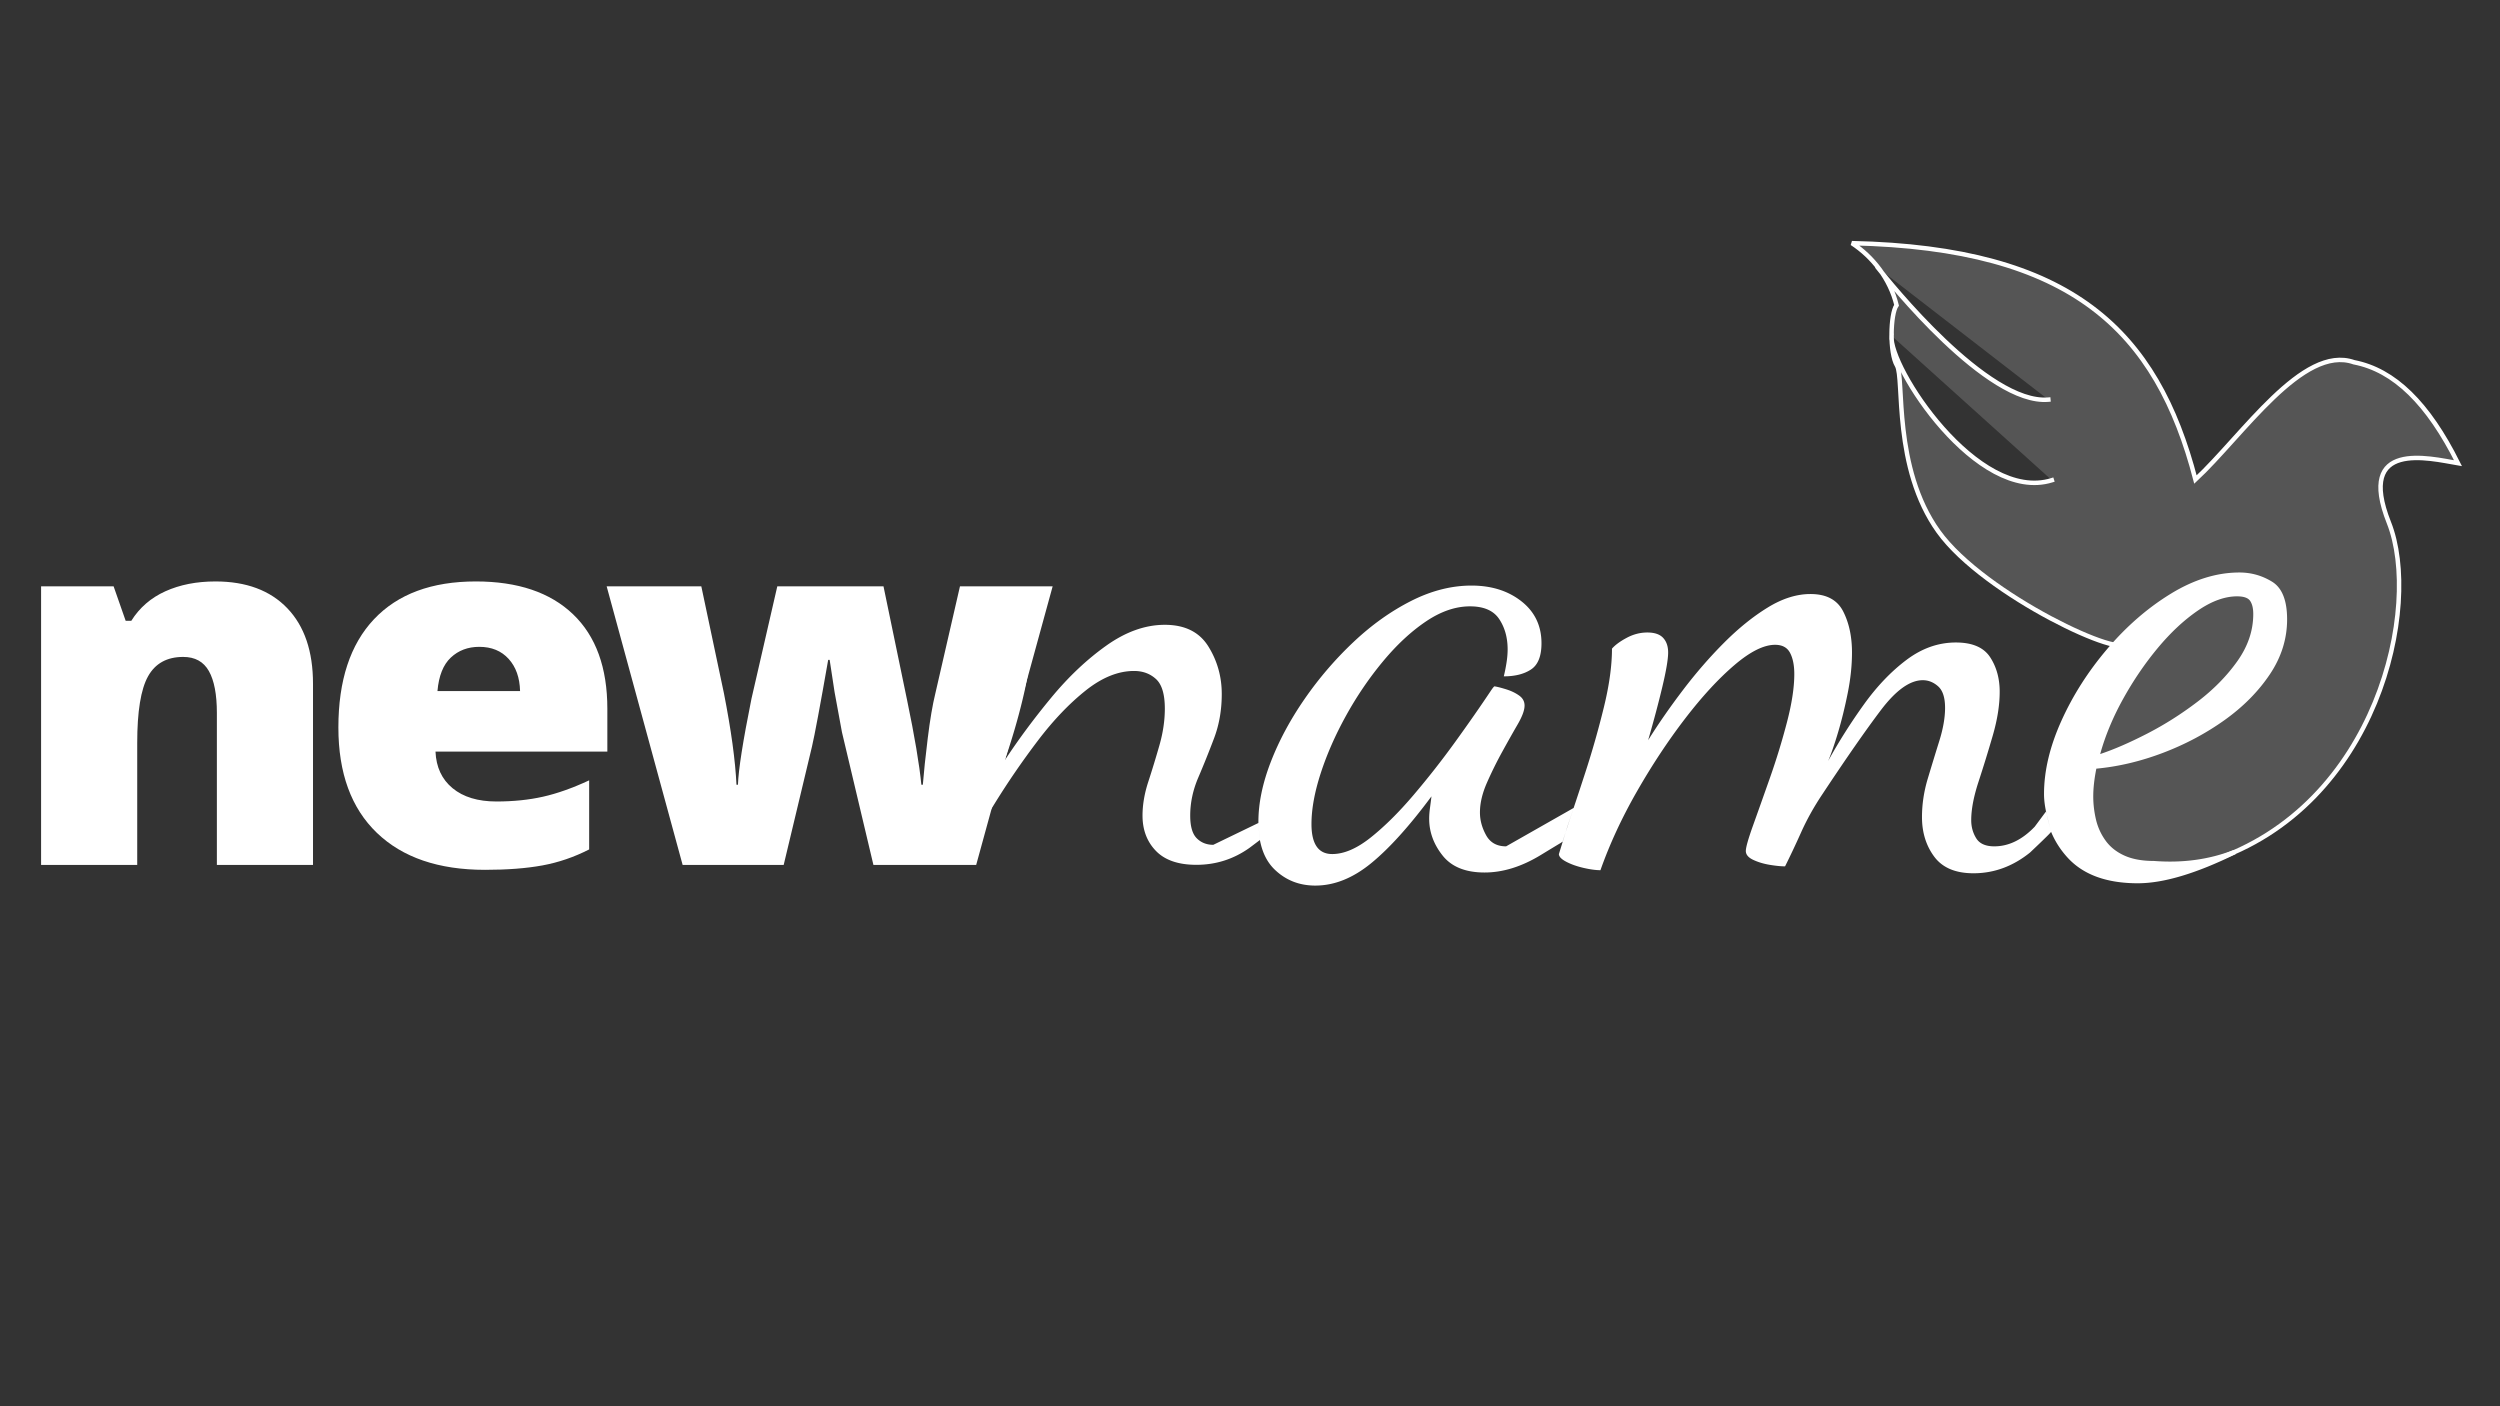 
<svg xmlns="http://www.w3.org/2000/svg" style="isolation:isolate" viewBox="0 0 560 315" width="560pt" height="420">
  <rect x="0" y="0" width="560" height="315" fill="#333333" stroke="none"/>
  <defs>
    <clipPath id="a">
      <path d="M0 0h560v315H0z"/>
    </clipPath>
  </defs>
  <g clip-path="url(#a)" fill="#FFF">
    <path d="M476.453 143.358c-25.265 27.921-18.735 61.709 18.782 49.537 37.46-12.286 47.268-57.175 39.881-75.808-7.386-18.633 9.049-14.413 15.477-13.327-6.683-13.382-14.26-20.867-23.31-22.618-11.49-4.05-25.002 16.509-35.504 26.274-8.664-33.326-27.627-51.876-76.95-52.95 4.616 3.018 8.542 7.938 10 13.904-1.41 1.94-1.594 10.719.09 13.516 1.683 2.797-.982 22.864 9.287 37.17 10.268 14.305 42.691 29.275 41.89 24.659M458.83 89.519c-13.701 1.171-35.838-26.592-38.126-29.486M459.615 107.569c-16.706 5.19-36.573-25.398-35.912-32.368" fill-opacity=".17" vector-effect="non-scaling-stroke" stroke="#FFF" stroke-linecap="square" stroke-miterlimit="3"/>
    <path d="M70.113 193.742H48.58v-34.035q0-6.223-1.79-9.389-1.79-3.167-5.755-3.167-5.452 0-7.875 4.351-2.423 4.35-2.423 14.924v27.316H9.204v-62.397H25.45l2.698 7.71h1.267q2.754-4.405 7.627-6.608 4.874-2.203 11.207-2.203 10.354 0 16.109 6.003 5.755 6.003 5.755 16.907v40.588zm38.507 1.101q-15.585 0-24.204-8.288-8.618-8.288-8.618-23.598 0-15.806 7.985-24.26 7.985-8.453 22.8-8.453 14.098 0 21.781 7.352 7.682 7.352 7.682 21.175v9.583H97.551q.22 5.231 3.827 8.205 3.608 2.974 9.831 2.974 5.672 0 10.436-1.074 4.763-1.074 10.326-3.662v15.475q-5.067 2.589-10.464 3.58-5.397.991-12.887.991zm-1.266-49.95q-3.8 0-6.361 2.396-2.561 2.395-3.002 7.517h18.505q-.111-4.516-2.561-7.214-2.451-2.699-6.581-2.699zm111.312 48.849h-23.02l-7.049-29.739-1.652-8.977-1.102-7.214h-.33q-2.699 15.42-3.635 19.44l-6.333 26.49H152.91l-17.017-62.397h21.203l5.066 23.957q2.423 12.336 2.809 20.486h.33q.166-5.066 3.029-19.275l5.783-25.168h23.791l5.287 25.499q2.533 12.17 3.194 18.944h.33q.331-4.185 1.102-10.436.771-6.25 1.707-10.05l5.507-23.957h20.762l-17.127 62.397z" fill-rule="evenodd"/>
    <path d="M267.987 193.719q-6.031 0-9.047-3.102-3.015-3.101-3.015-7.926 0-3.619 1.292-7.582 1.293-3.963 2.499-8.185 1.206-4.222 1.206-8.185 0-4.825-1.982-6.634-1.981-1.809-4.911-1.809-5.341 0-10.855 4.394t-10.684 11.2q-5.169 6.807-9.649 14.044-4.48 7.237-7.927 12.923-2.757 0-5.255-.947-2.499-.948-3.877-2.844 0-.861 1.809-5.341 1.809-4.481 4.222-11.028 2.412-6.548 4.308-13.441 1.895-6.892 1.895-12.579 1.034-1.206 3.274-2.412t4.652-1.206q4.653 0 4.653 4.48 0 2.757-1.551 9.219-1.551 6.461-3.963 13.526 4.652-7.065 10.425-14.043 5.772-6.979 12.32-11.632 6.548-4.652 13.096-4.652 6.72 0 9.736 4.825 3.015 4.825 3.015 10.683 0 5.342-1.723 9.908-1.723 4.567-3.532 8.788-1.81 4.222-1.81 8.53 0 3.618 1.465 5.083 1.465 1.465 3.705 1.465l10.097-4.888c.064.87.143 1.819.341 3.816l-2.34 1.761q-5.341 3.791-11.889 3.791zm26.646 4.652q-5.342 0-9.047-3.532-2.357-2.239-3.218-5.96a15.423 15.423 0 01-.15-.718c-.124-1.232-.382-3.932-.336-4.092q0-6.203 2.757-13.354 2.757-7.151 7.581-14.13 4.825-6.978 10.942-12.751 6.117-5.772 12.924-9.219 6.806-3.446 13.526-3.446t11.201 3.533q4.48 3.532 4.48 9.391 0 4.307-2.326 5.858-2.327 1.551-6.118 1.551.345-1.378.604-3.016.258-1.636.258-3.015 0-3.963-1.895-6.806-1.896-2.843-6.548-2.843-4.825 0-9.822 3.36-4.997 3.36-9.65 8.96-4.652 5.6-8.271 12.148-3.618 6.548-5.686 12.924-2.068 6.375-2.068 11.372 0 6.72 4.653 6.72 3.963 0 8.615-3.704 4.653-3.705 9.564-9.478 4.911-5.772 9.391-11.975 4.48-6.204 7.926-11.373.689-1.034.862-1.034 1.034.172 2.671.689 1.637.517 2.843 1.379t1.206 2.24q0 1.551-1.551 4.222-1.551 2.67-3.446 6.117-1.896 3.446-3.446 6.978-1.551 3.533-1.551 6.634 0 2.585 1.378 5.084 1.379 2.498 4.48 2.498l15.133-8.604q-1.948 5.846-2.471 7.552c-1.43.935 1.637-.986-4.821 2.948q-6.462 3.963-12.665 3.963-6.376 0-9.391-3.791-3.016-3.791-3.016-8.271 0-1.034.172-2.326.173-1.293.345-2.671-7.409 9.994-13.527 14.991-6.117 4.997-12.492 4.997zm147.437-2.757q-6.031 0-8.788-3.704-2.757-3.705-2.757-8.875 0-4.307 1.293-8.615 1.292-4.308 2.584-8.444 1.293-4.135 1.293-7.409 0-3.446-1.551-4.825-1.551-1.378-3.446-1.378-4.308 0-9.392 6.72-5.083 6.72-13.182 18.954-2.757 4.136-4.652 8.358-1.895 4.221-3.619 7.667-1.378 0-3.446-.344-2.068-.345-3.705-1.12-1.637-.776-1.637-1.982t1.637-5.772q1.637-4.567 3.791-10.684 2.154-6.117 3.791-12.406 1.637-6.29 1.637-10.77 0-2.929-.948-4.738-.947-1.81-3.36-1.81-3.791 0-9.132 4.567-5.342 4.566-11.028 11.975-5.687 7.41-10.77 16.284-5.083 8.874-8.185 17.662-1.551 0-3.791-.517t-3.877-1.378q-1.637-.862-1.637-1.724l1.885-6.117q1.734-5.083 4.06-12.234 2.326-7.151 4.136-14.56 1.809-7.41 1.809-13.096 1.034-1.206 3.274-2.413 2.24-1.206 4.652-1.206 2.413 0 3.533 1.206 1.12 1.207 1.12 3.274 0 2.24-1.293 7.668-1.292 5.428-3.187 11.976 3.446-5.514 7.84-11.286 4.394-5.773 9.219-10.598 4.824-4.825 9.735-7.84 4.911-3.016 9.564-3.016 5.341 0 7.323 3.877 1.982 3.878 1.982 9.219 0 4.308-.948 9.047-.948 4.738-2.154 8.788-1.206 4.049-2.24 6.461 3.619-6.547 8.013-12.664 4.394-6.118 9.563-9.995 5.169-3.877 11.028-3.877 5.514 0 7.668 3.274t2.154 7.754q0 4.481-1.551 9.822-1.551 5.342-3.188 10.339-1.637 4.997-1.637 8.616 0 2.24 1.12 4.049 1.12 1.809 4.05 1.809 4.824 0 9.046-4.394l2.521-3.394 1.147 4.519q.25-.038-4.702 4.648-5.772 4.652-12.665 4.652zm36.813 2.24q-10.512 0-15.767-5.772-2.38-2.614-3.682-5.776c-.563-2.373-1.574-5.36-1.574-8.44q0-7.754 3.877-16.37 3.877-8.615 10.339-16.197 6.462-7.582 14.216-12.321 7.754-4.738 15.336-4.738 3.963 0 7.323 2.067 3.36 2.068 3.36 8.444 0 6.548-3.877 12.32-3.877 5.773-10.166 10.253-6.29 4.48-13.785 7.323-7.496 2.843-14.905 3.533-.345 1.723-.517 3.274-.173 1.55-.173 2.929 0 2.585.604 5.169.603 2.585 2.153 4.739 1.551 2.154 4.222 3.36 2.671 1.206 6.634 1.206 9.672.742 17.821-2.454l.494.905q-13.318 6.546-21.933 6.546zm-8.444-28.948q4.653-1.551 10.511-4.567 5.859-3.015 11.287-7.151 5.428-4.135 8.96-9.132 3.533-4.997 3.533-10.511 0-1.896-.69-2.93-.689-1.033-2.929-1.033-4.136 0-8.788 3.187-4.652 3.188-8.96 8.358-4.308 5.169-7.754 11.372-3.447 6.203-5.17 12.407z" fill-rule="evenodd"/>
  </g>
</svg>
